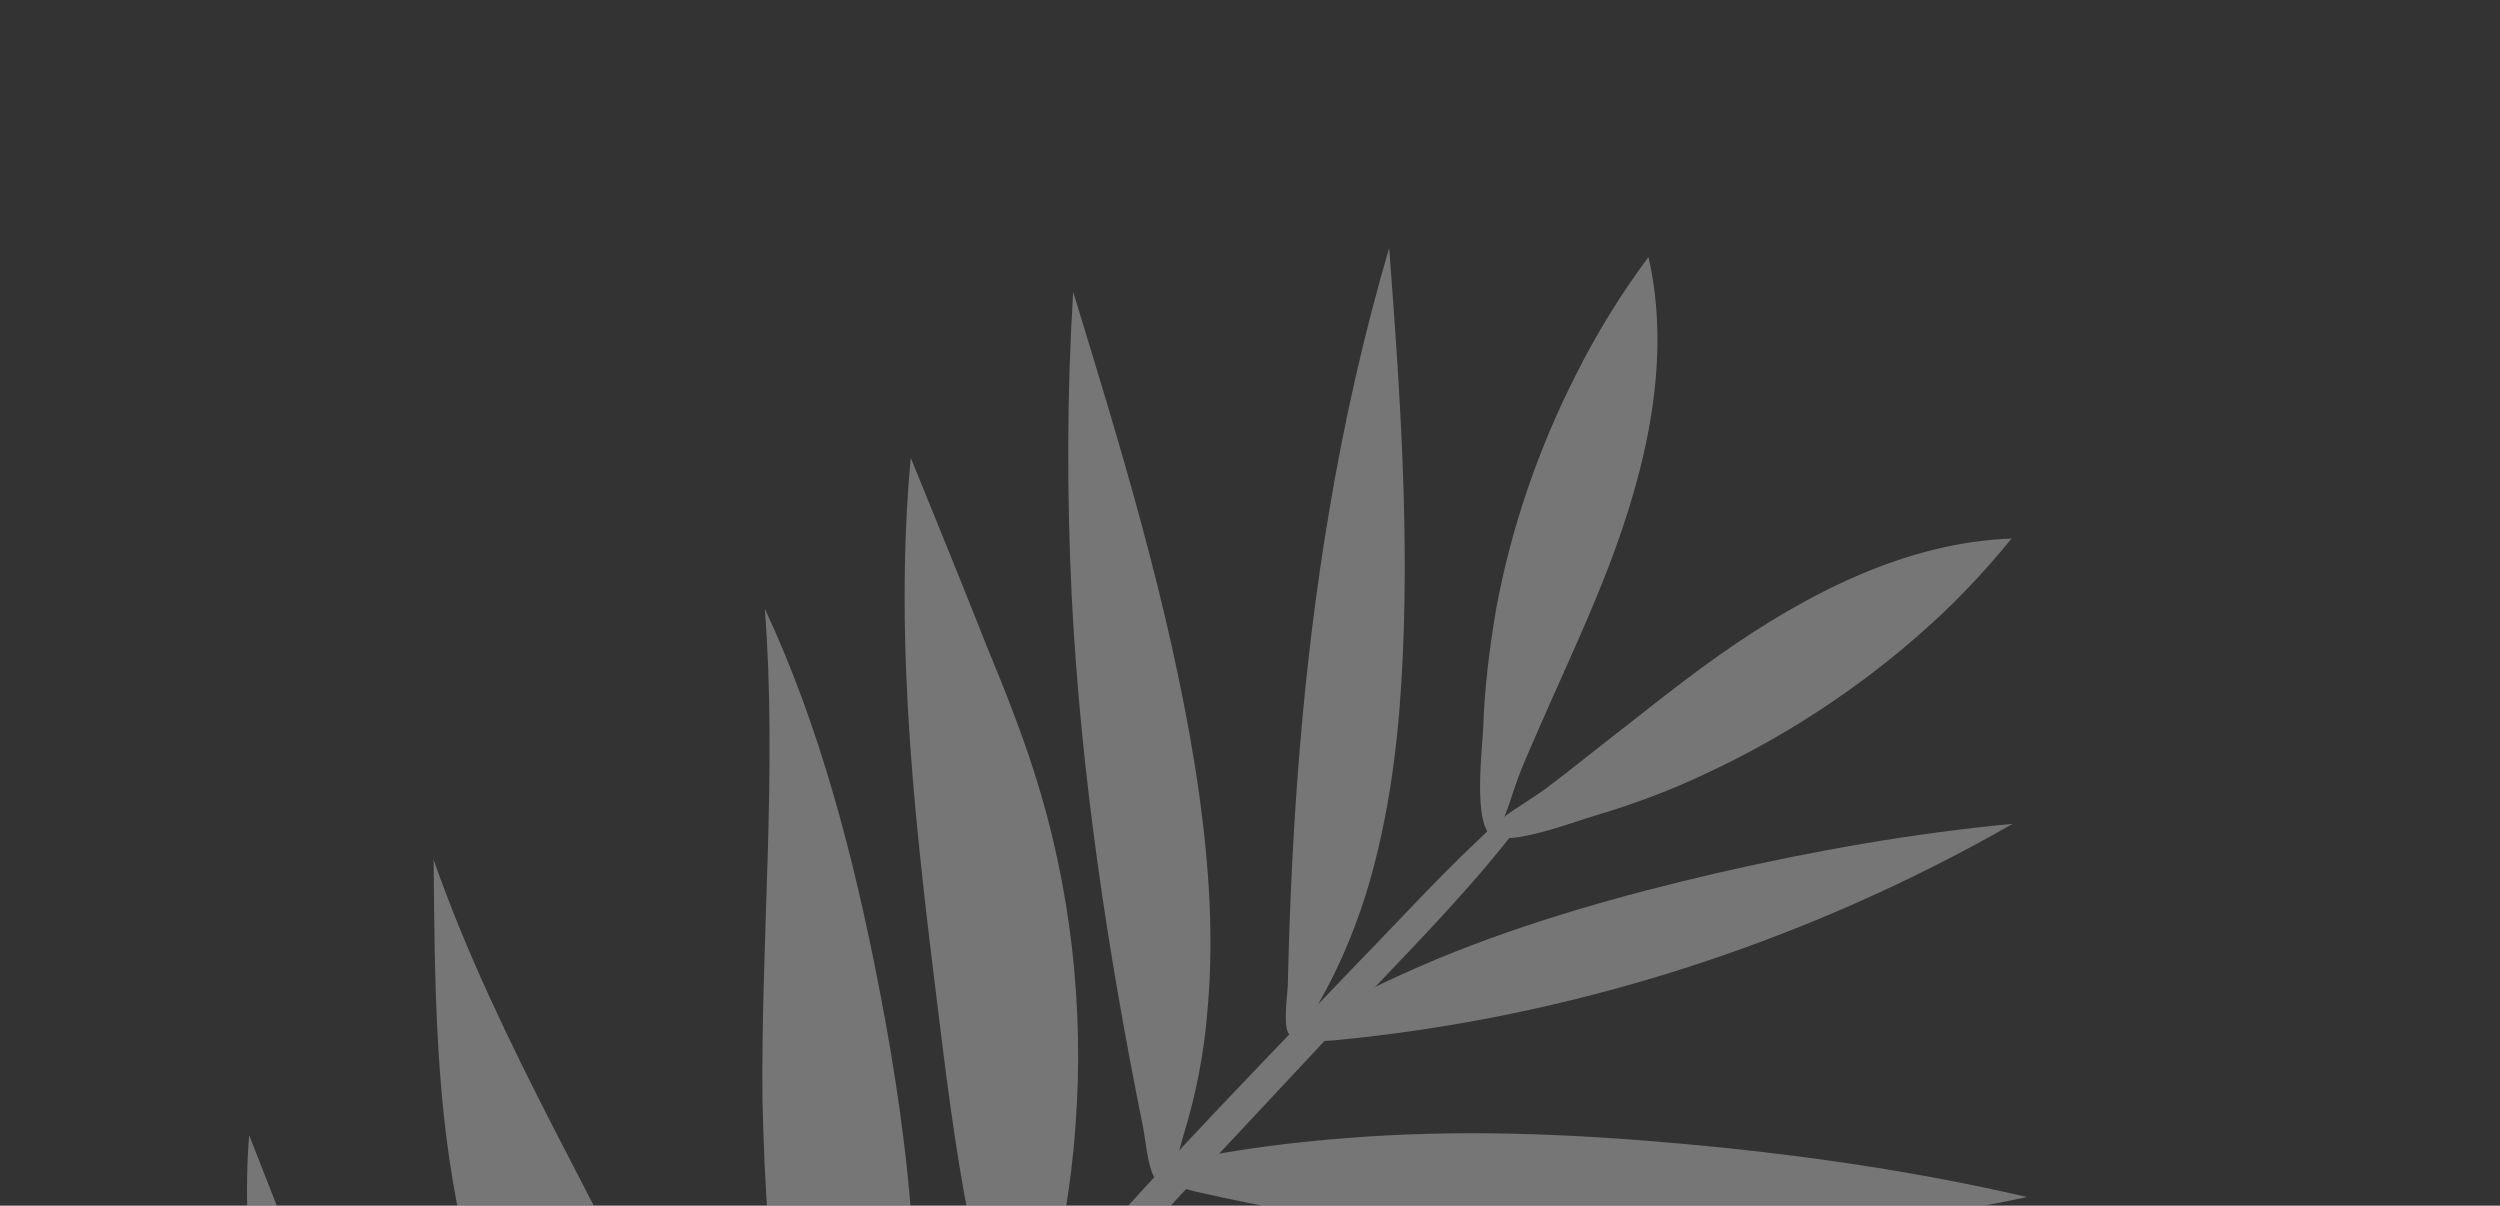 <svg width="141" height="68" viewBox="0 0 141 68" fill="none" xmlns="http://www.w3.org/2000/svg">
<rect x="0" y="0" width="141" height="68" fill="#333333" stroke="none"/>
<g style="mix-blend-mode:screen" opacity="0.33">
<path d="M16.692 82.789C14.676 76.81 13.546 70.438 14.052 64.027C15.418 67.483 16.747 70.953 18.113 74.409C19.167 77.076 20.184 79.757 21.524 82.268C22.723 84.53 24.154 86.614 25.526 88.764C27.218 91.396 28.857 94.005 30.414 96.734C31.852 99.163 33.244 101.696 34.073 104.452C34.325 105.308 35.305 107.787 34.777 108.647C33.983 110.047 32.506 108.068 31.924 107.473C27.553 103.121 23.838 98.118 20.89 92.638C19.245 89.467 17.826 86.206 16.692 82.789Z" fill="white"/>
<path d="M32.145 85.844C29.677 80.479 27.329 74.979 26.039 69.191C24.544 62.443 24.519 55.459 24.457 48.491C28.143 59.022 34.187 68.489 38.737 78.678C40.283 82.149 41.656 85.732 42.121 89.544C42.375 91.615 42.337 93.715 42.043 95.829C41.743 97.816 41.158 99.523 39.253 97.671C36.048 94.508 34.042 89.872 32.145 85.844Z" fill="white"/>
<path d="M43.002 62.007C42.919 52.788 43.842 43.477 43.136 34.331C46.267 41.041 48.15 48.332 49.576 55.673C51.413 65.153 52.476 74.983 50.712 84.584C50.467 85.94 49.77 89.56 48.197 87.229C47.108 85.574 46.404 83.464 45.789 81.579C44.447 77.636 43.707 73.455 43.349 69.254C43.155 66.898 43.06 64.46 43.002 62.007Z" fill="white"/>
<path d="M53.002 57.749C51.694 47.191 50.379 36.505 51.367 25.821C52.83 29.412 54.278 32.966 55.704 36.572C56.648 38.848 57.568 41.177 58.324 43.528C60.376 49.926 61.173 56.777 60.651 63.585C60.405 67.027 59.798 70.437 58.87 73.801C58.528 75.022 58.055 76.903 56.658 75.457C55.613 74.351 55.367 71.972 55.02 70.546C54.1 66.349 53.532 62.057 53.002 57.749Z" fill="white"/>
<path d="M60.527 16.467C63.222 25.26 65.917 34.054 67.388 43.158C68.112 47.736 68.521 52.395 68.098 57.036C67.908 59.413 67.449 61.767 66.742 64.044C66.59 64.538 66.131 66.674 65.374 66.626C64.782 66.556 64.597 64.11 64.464 63.555C62.478 53.699 60.958 43.702 60.444 33.612C60.167 27.858 60.175 22.165 60.527 16.467Z" fill="white"/>
<path d="M78.35 13.98C78.962 22.121 79.537 30.276 79.039 38.465C78.79 42.559 78.211 46.697 76.98 50.614C76.335 52.607 75.509 54.584 74.459 56.432C74.263 56.814 73.453 58.611 72.801 58.391C72.292 58.201 72.623 56.072 72.633 55.547C72.834 46.608 73.469 37.67 74.967 28.825C75.805 23.803 76.927 18.843 78.35 13.98Z" fill="white"/>
<path d="M62.112 77.384C63.91 77.759 65.761 78.157 67.56 78.531C69.606 78.982 71.674 79.38 73.751 79.689C83.931 81.05 94.313 78.638 104.367 76.054C100.292 74.755 95.957 74.557 91.722 74.06C85.956 73.43 80.291 72.282 74.479 71.974C70.617 71.763 66.649 71.942 62.835 72.842C61.559 73.129 58.624 73.508 58.146 75.043C57.606 76.864 60.92 77.117 62.112 77.384Z" fill="white"/>
<path d="M67.569 67.236C82.75 70.702 98.823 70.819 114.325 67.513C107.963 66.033 101.426 65.099 94.896 64.51C88.545 63.937 82.186 63.672 75.794 64.201C73.475 64.379 71.112 64.662 68.792 65.058C68.222 65.153 65.874 65.256 65.647 65.78C65.223 66.686 66.999 67.113 67.569 67.236Z" fill="white"/>
<path d="M75.132 58.685C88.495 57.441 101.72 53.212 113.515 46.464C107.903 46.989 102.304 47.986 96.808 49.247C91.478 50.486 86.162 51.979 81.083 54.074C79.22 54.854 77.386 55.709 75.582 56.64C75.147 56.855 73.254 57.56 73.177 58.025C73.069 58.85 74.622 58.714 75.132 58.685Z" fill="white"/>
<path d="M84.594 46.258C81.764 48.766 79.232 51.591 76.604 54.281C73.87 57.143 71.158 59.952 68.462 62.799C63.106 68.478 57.893 74.187 53.233 80.416C44.244 92.396 35.435 104.609 27.284 117.169C22.567 124.463 18.209 132.006 14.285 139.768C13.801 140.741 15.231 141.392 15.73 140.457C22.707 127.014 31.068 114.327 39.818 101.964C48.546 89.653 57.235 77.357 67.593 66.313C70.493 63.212 73.393 60.111 76.293 57.01C79.314 53.774 82.529 50.592 85.266 47.078C85.725 46.592 85.106 45.795 84.594 46.258Z" fill="white"/>
<path d="M113.453 30.374C107.542 30.583 101.942 33.449 97.016 36.916C94.737 38.512 92.607 40.266 90.41 41.96C89.319 42.826 88.228 43.691 87.122 44.52C86.077 45.281 84.671 46.01 83.827 46.952C84.626 47.982 88.87 46.304 90.004 45.986C92.182 45.343 94.3 44.548 96.344 43.566C100.522 41.611 104.5 39.039 107.992 36.008C109.972 34.313 111.787 32.423 113.453 30.374Z" fill="white"/>
<path d="M92.973 14.496C94.285 20.232 92.88 26.346 90.72 31.978C89.735 34.539 88.569 37.085 87.442 39.615C86.897 40.873 86.314 42.146 85.784 43.441C85.299 44.632 84.963 46.198 84.239 47.223C83.033 46.7 83.606 42.218 83.656 41.025C83.725 38.783 84.011 36.541 84.388 34.308C85.239 29.758 86.749 25.339 88.873 21.155C90.038 18.827 91.412 16.59 92.973 14.496Z" fill="white"/>
</g>
</svg>
